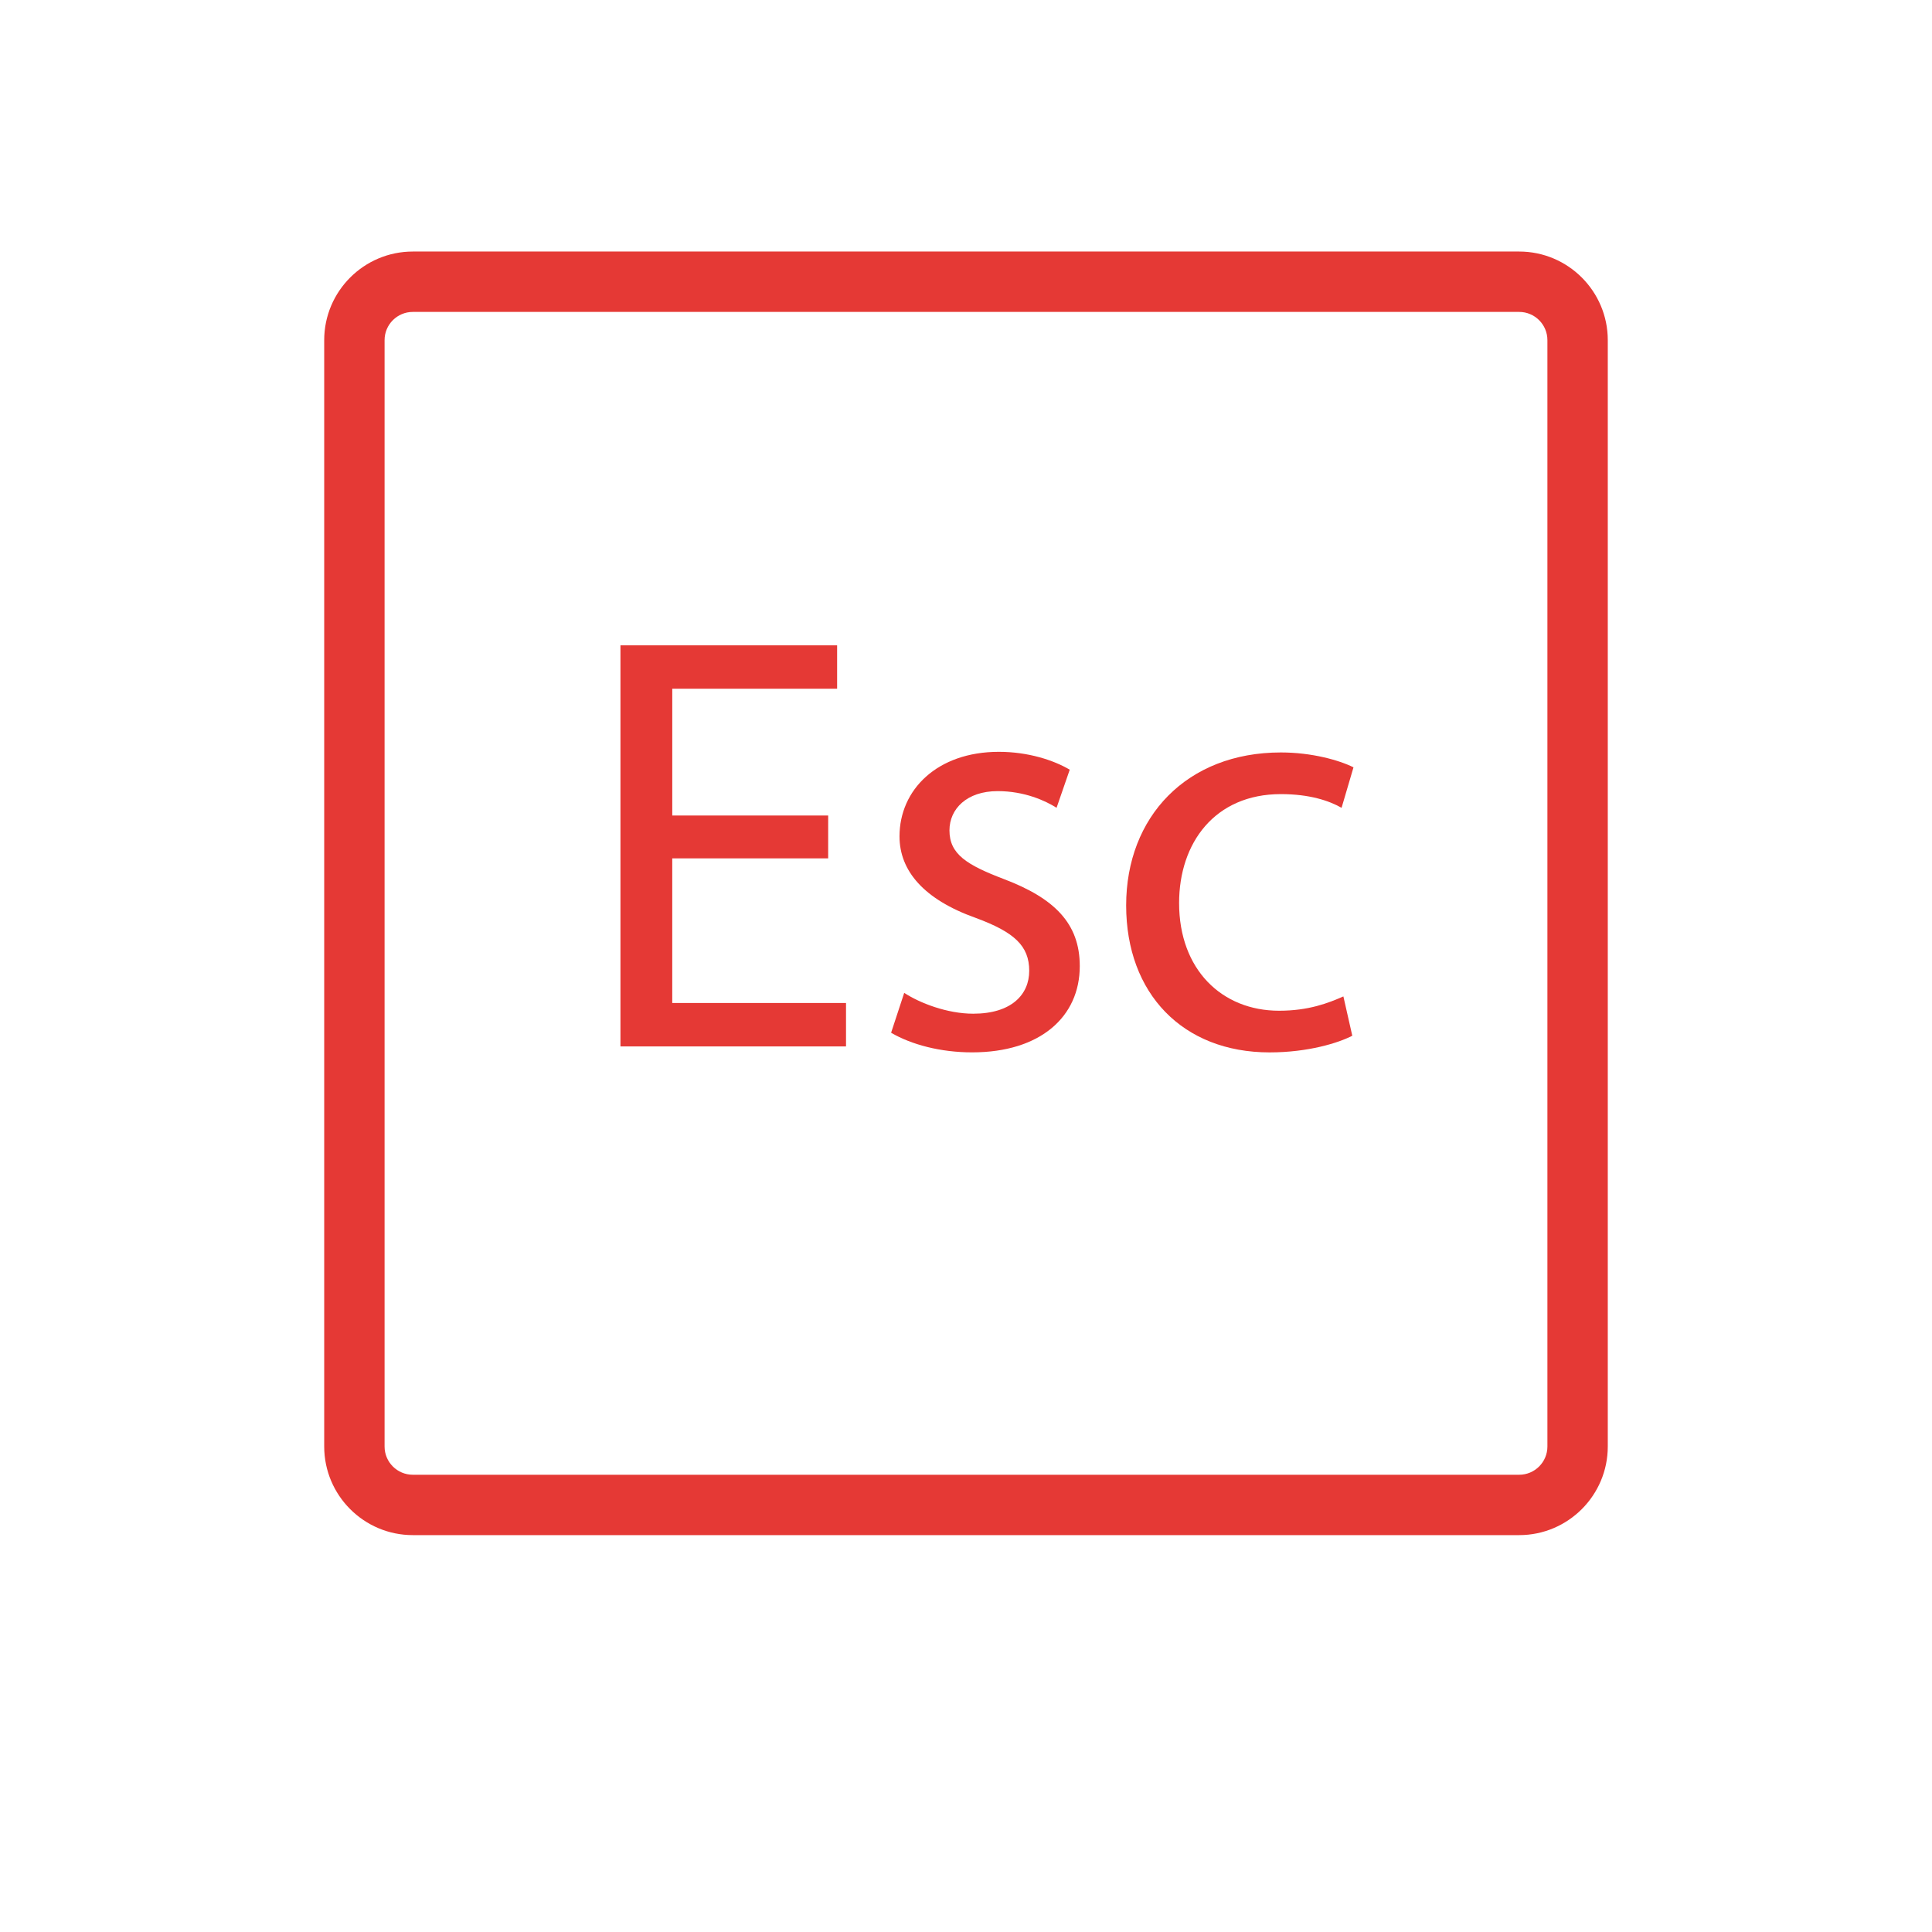 <svg viewBox="0 0 1200 1200" xmlns="http://www.w3.org/2000/svg" fill="#e53935"><path d="m943.59 953.49h-687.19c-30.336 0-55.031-24.676-55.031-55.031v-687.19c0-30.336 24.676-55.031 55.031-55.031h687.19c30.336 0 55.031 24.676 55.031 55.031v687.19c0 30.34-24.695 55.031-55.031 55.031zm-687.19-759.75c-9.676 0-17.531 7.856-17.531 17.531v687.19c0 9.676 7.856 17.531 17.531 17.531h687.19c9.676 0 17.531-7.856 17.531-17.531v-687.19c0-9.676-7.856-17.531-17.531-17.531z"/><path d="m514.39 533.16h-96.844v89.812h107.93v26.98h-140.1v-249.13h134.57v26.961h-102.39v78.73h96.844z"/><path d="m561.62 616.69c9.617 6.281 26.625 12.938 42.883 12.938 23.664 0 34.762-11.832 34.762-26.625 0-15.523-9.242-24.02-33.262-32.887-32.156-11.457-47.305-29.211-47.305-50.645 0-28.836 23.289-52.5 61.727-52.5 18.113 0 33.992 5.176 44.008 11.102l-8.18 23.66c-7.012-4.426-19.949-10.352-36.582-10.352-19.219 0-29.945 11.082-29.945 24.395 0 14.773 10.707 21.449 33.992 30.301 31.051 11.832 46.949 27.355 46.949 53.98 0 31.426-24.414 53.586-66.898 53.586-19.594 0-37.707-4.82-50.289-12.188z"/><path d="m839.93 643.31c-8.492 4.426-27.355 10.352-51.375 10.352-53.961 0-89.082-36.602-89.082-91.293 0-55.086 37.707-95.008 96.113-95.008 19.219 0 36.227 4.82 45.094 9.242l-7.406 25.145c-7.762-4.426-19.949-8.512-37.707-8.512-41.023 0-63.207 30.32-63.207 67.648 0 41.398 26.605 66.898 62.102 66.898 18.488 0 30.695-4.82 39.938-8.887z"/></svg>
